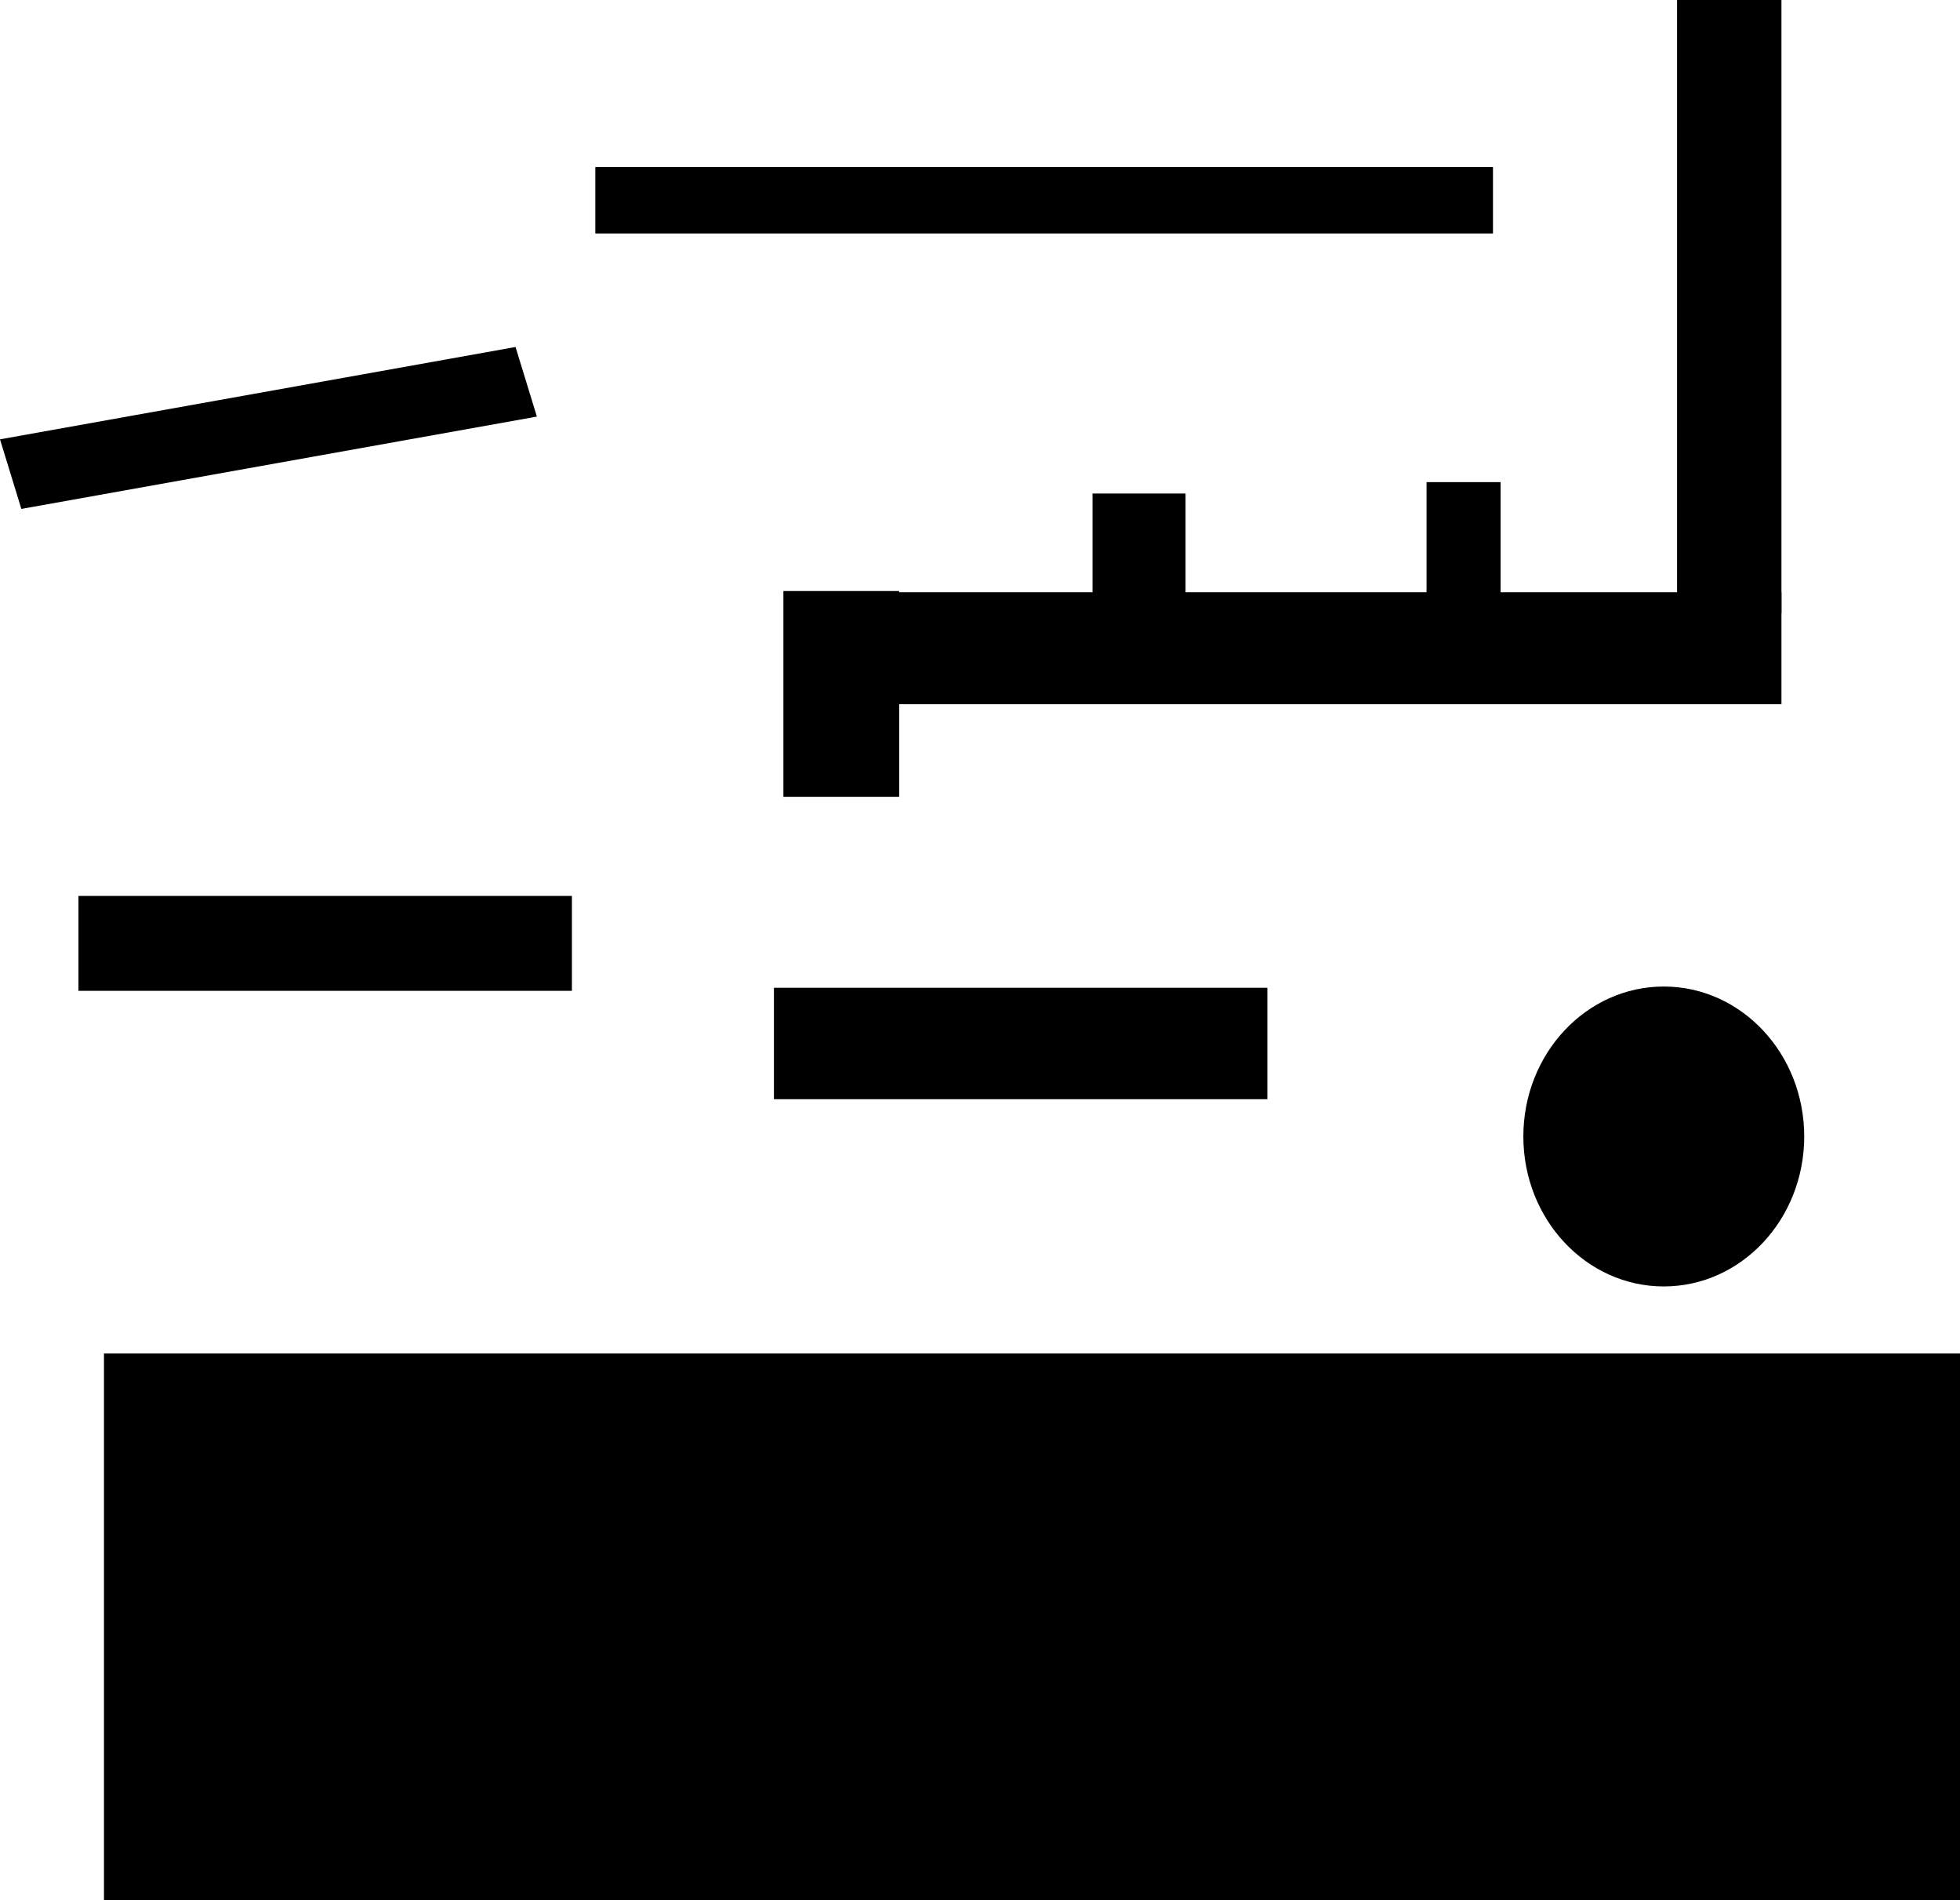 <svg version="1.1" xmlns="http://www.w3.org/2000/svg" xmlns:xlink="http://www.w3.org/1999/xlink" width="516.392" height="500.525" viewBox="0,0,516.392,500.525"><g transform="translate(27.892,7.025)"><g fill="#000000" stroke-miterlimit="10"><path d="M-0.5,493.5v-144h489v144z" stroke="none" stroke-width="NaN"/><path d="M447.458,292.341c0,21.815 -16.565,39.5 -37,39.5c-20.435,0 -37,-17.685 -37,-39.5c0,-21.815 16.565,-39.5 37,-39.5c20.435,0 37,17.685 37,39.5z" stroke="none" stroke-width="0"/><path d="M176.012,282.52v-29.35h130v29.35z" stroke="none" stroke-width="0"/><path d="M-7.216,253.975v-25h130v25z" stroke="none" stroke-width="0"/><path d="M178.756,202.613v-53.701h30v53.701z" stroke="#000000" stroke-width="0.5"/><path d="M-22.094,126.749l-5.477,-17.852l135.333,-24.233l5.477,17.852z" stroke="#000000" stroke-width="0.5"/><path d="M203.206,178.225v-29h238v29z" stroke="#000000" stroke-width="0.5"/><path d="M260.206,155.225v-32h24v32z" stroke="#000000" stroke-width="0.5"/><path d="M348.206,150.225v-30h19v30z" stroke="#000000" stroke-width="0.5"/><path d="M414.206,154.225v-161h27v161z" stroke="#000000" stroke-width="0.5"/><path d="M129.206,54.225v-17h236v17z" stroke="#000000" stroke-width="0.5"/></g></g></svg>